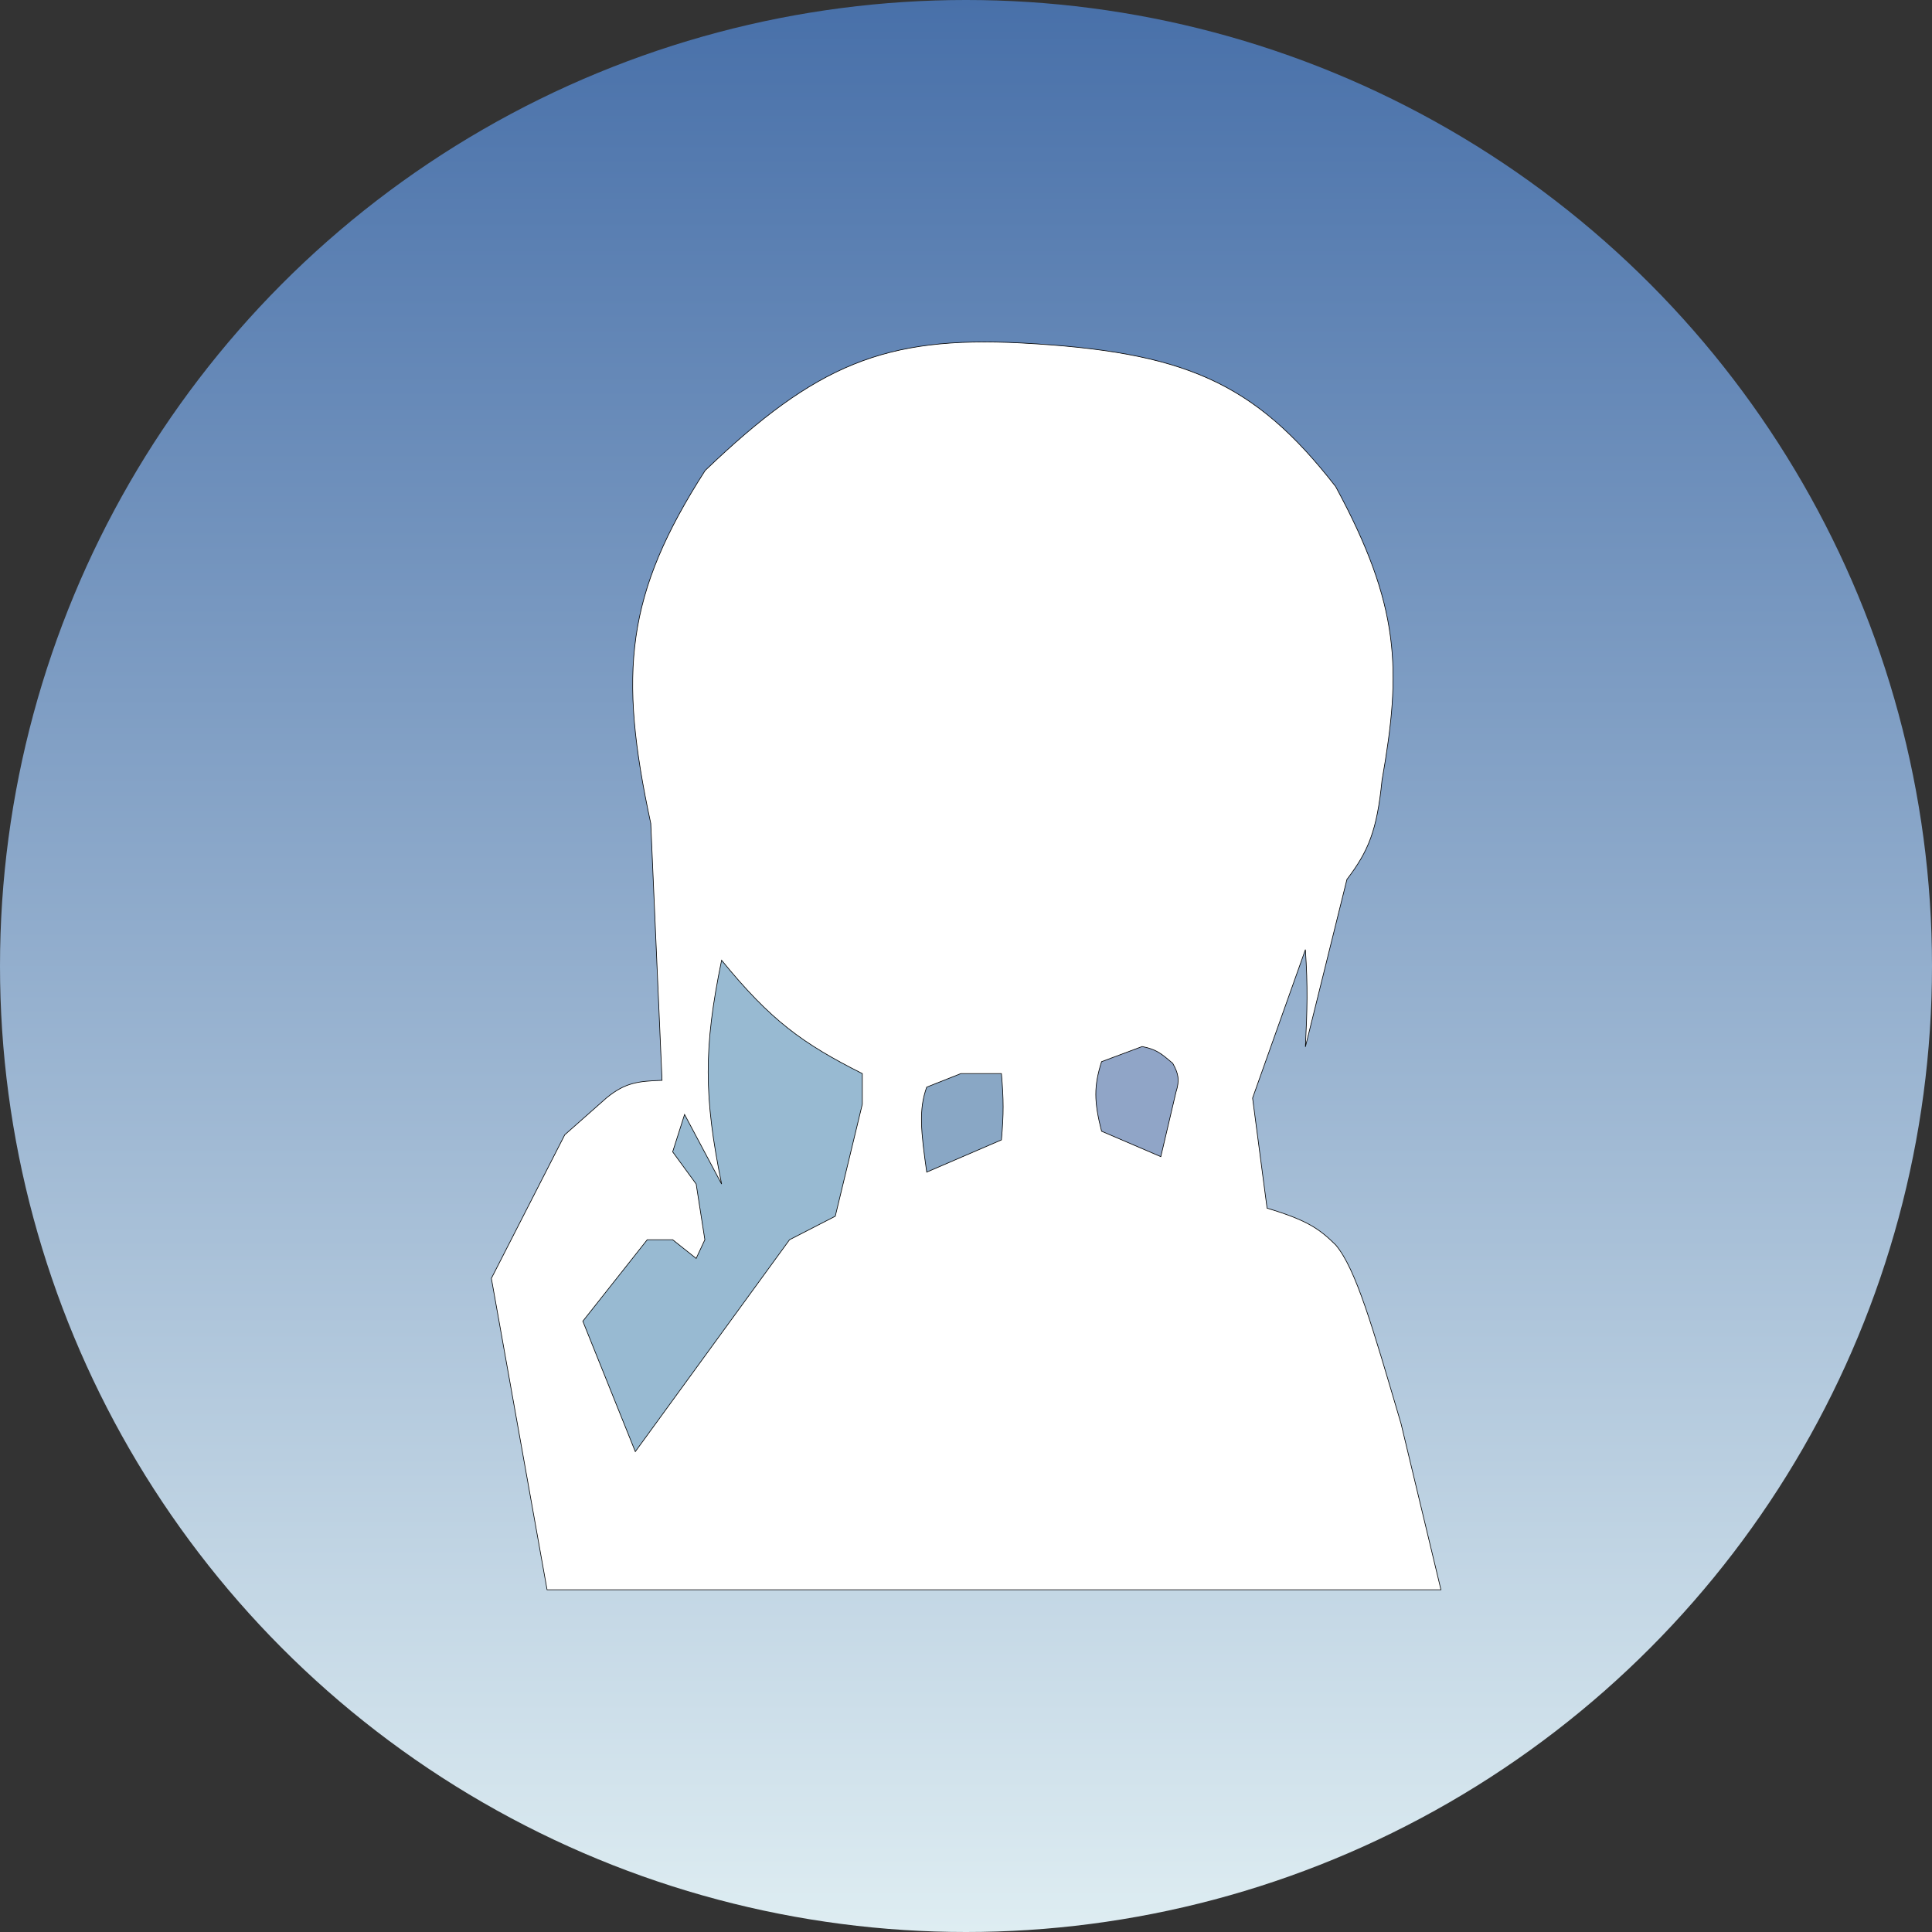 <svg width="3000" height="3000" viewBox="0 0 3000 3000" fill="none" xmlns="http://www.w3.org/2000/svg">
<rect x="0" y="0" width="3000" height="3000" fill="#333333" stroke="none"/>
<circle cx="1500" cy="1500" r="1500" fill="url(#paint0_linear_3_15)"/>
<path d="M1095 730.564C971.534 922.692 960.027 1044.37 1010.5 1278.56L1028 1677.56C991.229 1678.9 970.965 1680.75 941.5 1705.06L877 1762.06L763 1985.06L849.5 2468.56H2237.5L2175.5 2210.56C2131.19 2060.37 2105.73 1970.67 2074 1933.06C2048.68 1908.18 2030.22 1894.92 1967.5 1876.06L1945 1705.06L2027 1474.56C2030.94 1533.53 2029.86 1566.59 2027 1625.56L2091.5 1365.56C2124.74 1321.81 2138.13 1290.09 2146 1211.56C2176.2 1039.82 2174.78 941.538 2074 755.564C1946.91 591.839 1837.39 546.095 1585.5 532.564C1373.98 521.63 1266.79 565.98 1095 730.564Z" fill="white" stroke="black"/>
<path d="M1439 1820.06C1429.91 1756.1 1426.49 1722.53 1439 1688.06L1492 1667.06H1555C1558.47 1707.28 1558.59 1729.84 1555 1770.06L1439 1820.06Z" fill="#89A7C5" stroke="black"/>
<path d="M1710.5 1756.56C1698.67 1710.29 1698.49 1686.58 1710.5 1648.56L1773.5 1625.06C1796.51 1629.53 1803.46 1636.34 1821 1651.06C1830.05 1667.41 1832.01 1677.12 1826 1696.06L1802.5 1796.06L1710.5 1756.56Z" fill="#90A5C7" stroke="black"/>
<path d="M1226 1925.06L986.5 2254.06L905 2051.56L1005 1925.06H1044.5L1081 1954.06L1094.5 1925.06L1081 1838.56L1044.5 1788.56L1063 1730.56L1120.5 1838.56C1092.91 1702.96 1092.45 1626.7 1120.5 1491.06C1197.09 1584.86 1246.05 1620.2 1339 1667.06V1714.56L1297 1888.56L1226 1925.06Z" fill="#98BAD2" stroke="black"/>
<defs>
<linearGradient id="paint0_linear_3_15" x1="1500" y1="0" x2="1500" y2="3000" gradientUnits="userSpaceOnUse">
<stop stop-color="#4870A9"/>
<stop offset="1" stop-color="#DEEDF2"/>
</linearGradient>
</defs>
</svg>
